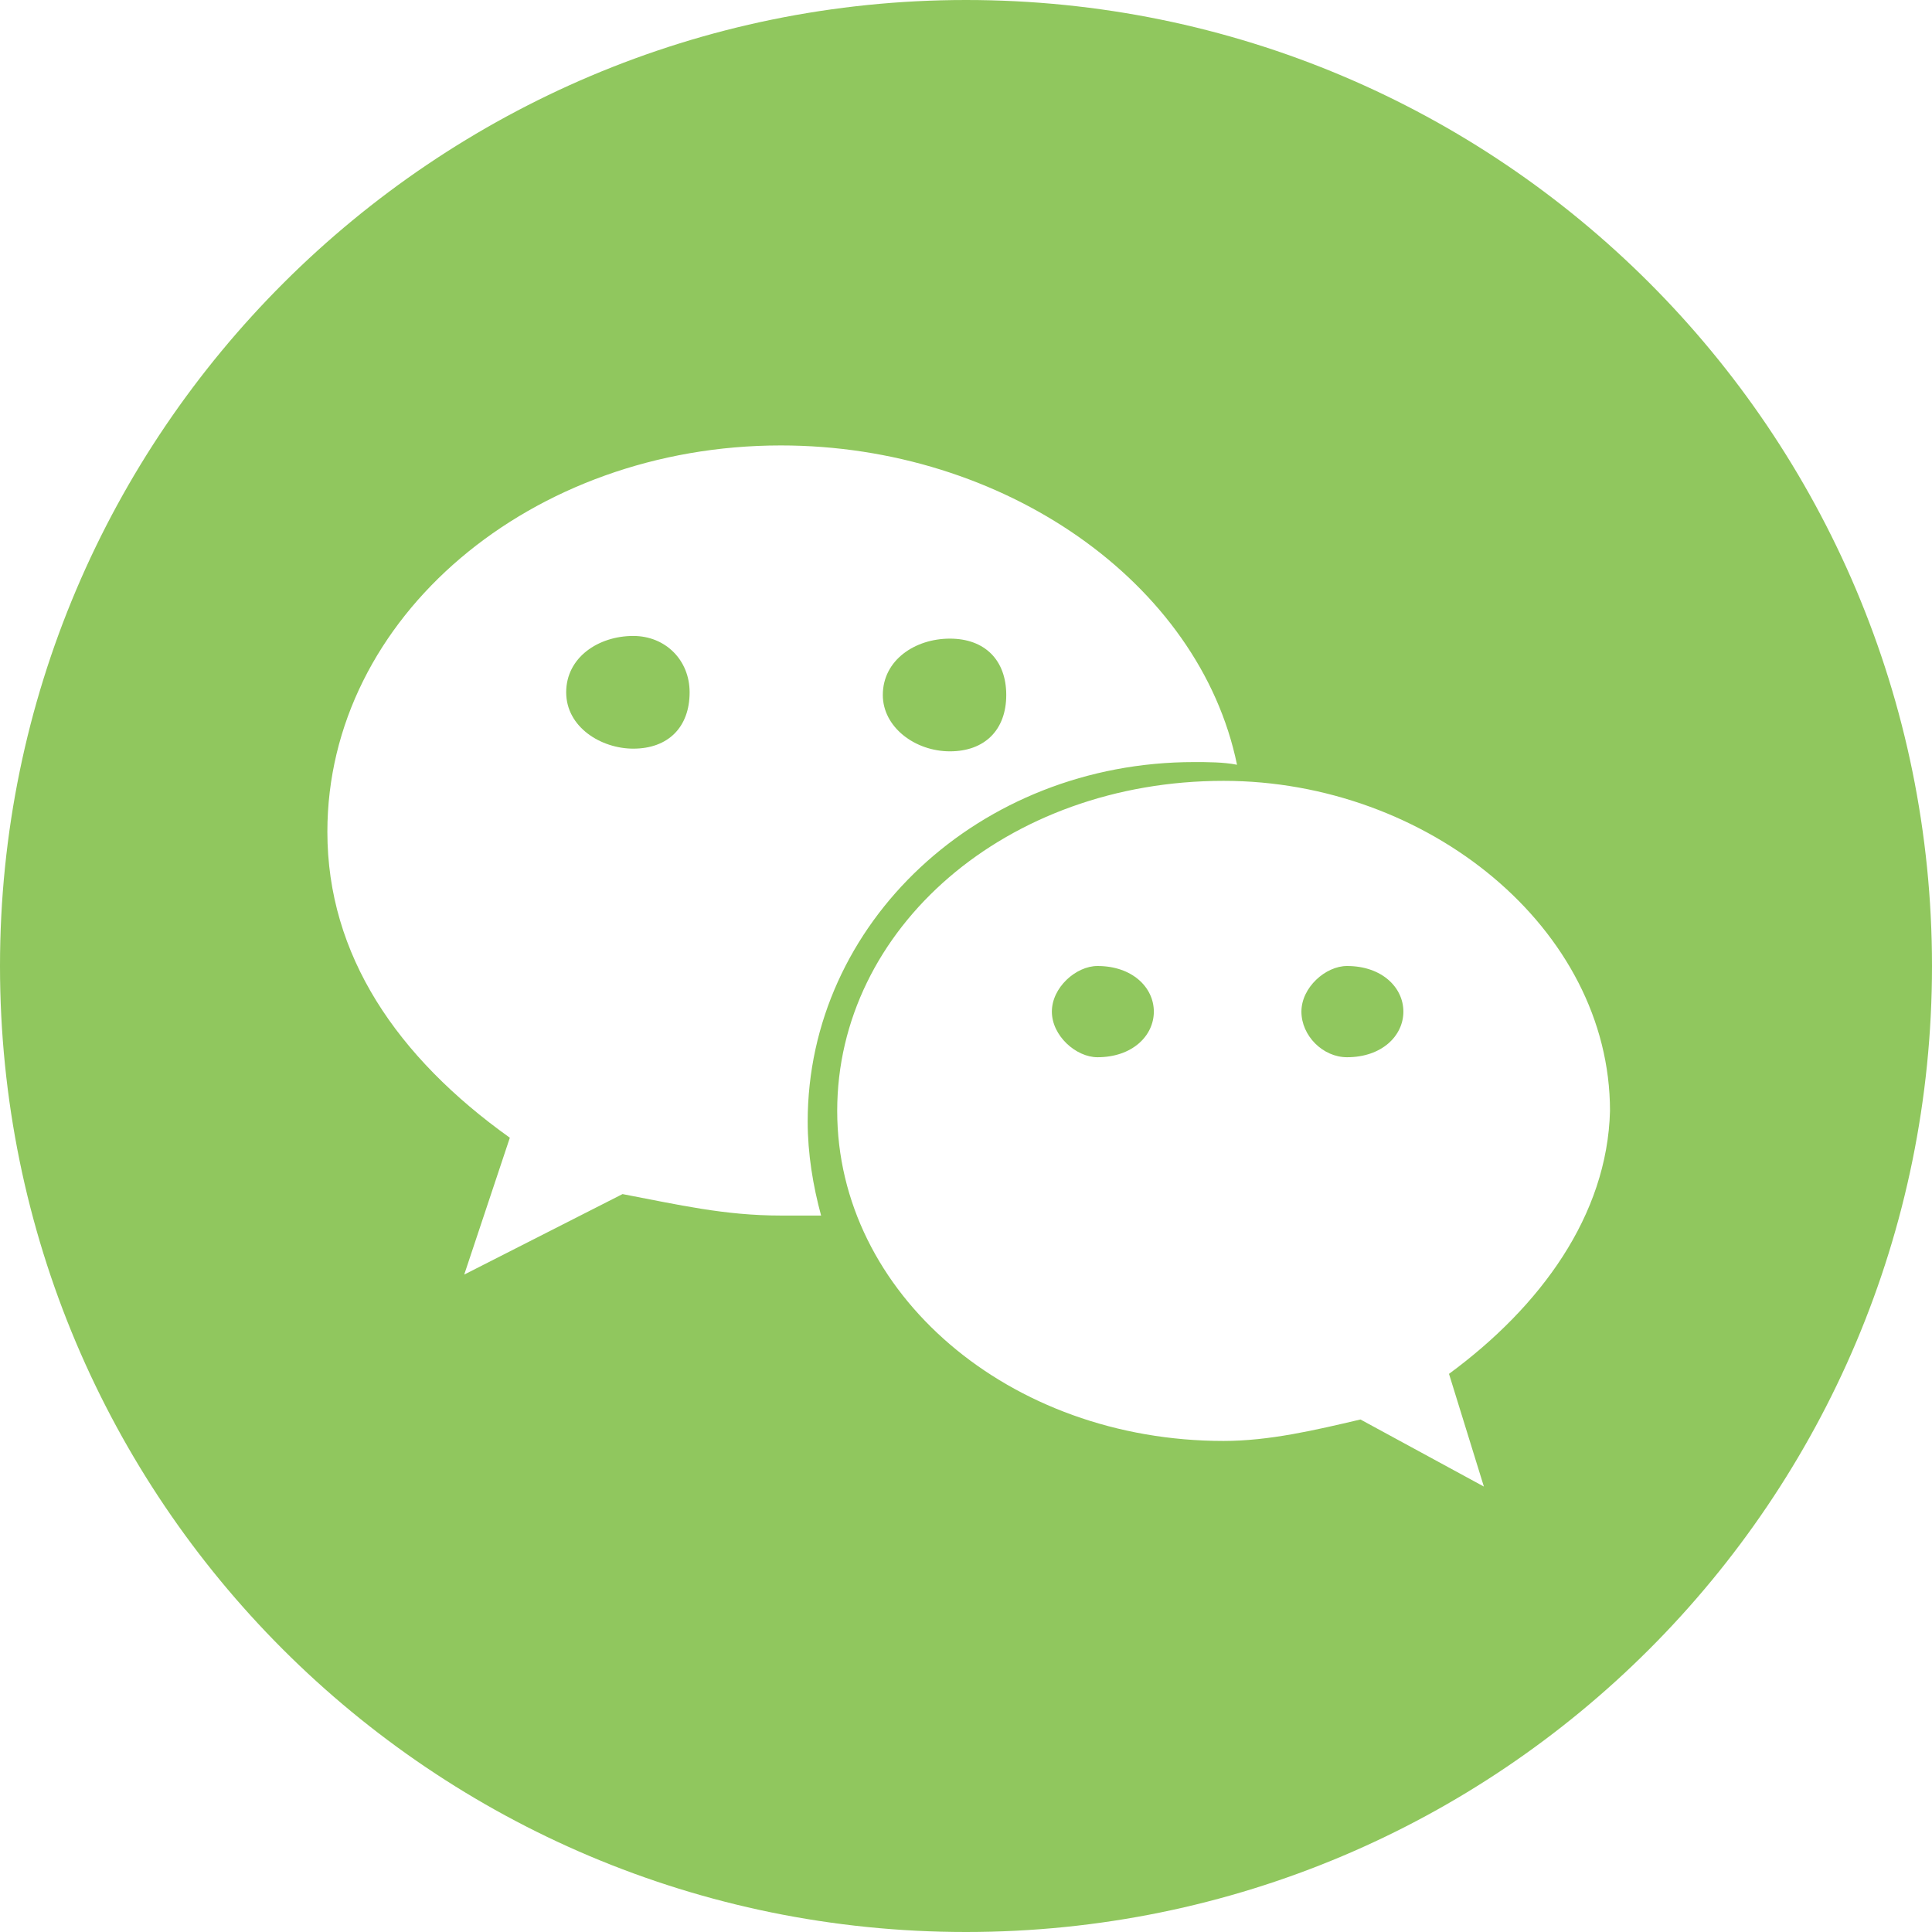 <?xml version="1.0" encoding="utf-8"?>
<!-- Generator: Adobe Illustrator 21.1.0, SVG Export Plug-In . SVG Version: 6.00 Build 0)  -->
<svg version="1.1" id="레이어_1" xmlns="http://www.w3.org/2000/svg" xmlns:xlink="http://www.w3.org/1999/xlink" x="0px"
	 y="0px" viewBox="0 0 72 72" style="enable-background:new 0 0 72 72;" xml:space="preserve">
<style type="text/css">
	.st0{fill:#90C75E;}
</style>
<g>
	<path class="st0" d="M40.9,36c-0.8,0-1.7,0.8-1.7,1.7c0,0.9,0.9,1.7,1.7,1.7c1.3,0,2.1-0.8,2.1-1.7C43,36.8,42.2,36,40.9,36z"/>
	<path class="st0" d="M50.2,36c-0.8,0-1.7,0.8-1.7,1.7c0,0.9,0.8,1.7,1.7,1.7c1.3,0,2.1-0.8,2.1-1.7C52.3,36.8,51.5,36,50.2,36z"/>
	<path class="st0" d="M35.4,28c1.3,0,2.1-0.8,2.1-2.1c0-1.3-0.8-2.1-2.1-2.1c-1.3,0-2.5,0.8-2.5,2.1C32.9,27.1,34.1,28,35.4,28z"/>
	<path class="st0" d="M36,0C16.2,0,0,16.1,0,36c0,19.9,16.1,36,36,36c19.9,0,36-16.1,36-36C72,16.1,55.9,0,36,0z M29.1,45.3
		c-2.1,0-3.8-0.4-5.9-0.8l-5.9,3l1.7-5.1c-4.2-3-6.8-6.8-6.8-11.4c0-8,7.6-14.4,16.9-14.4c8.3,0,15.6,5.1,17,11.9
		c-0.5-0.1-1.1-0.1-1.6-0.1c-8,0-14.4,6-14.4,13.4c0,1.2,0.2,2.4,0.5,3.5C30.1,45.3,29.6,45.3,29.1,45.3z M54,51.2l1.3,4.2l-4.6-2.5
		c-1.7,0.4-3.4,0.8-5.1,0.8c-8,0-14.4-5.5-14.4-12.3c0-6.8,6.3-12.3,14.4-12.3c7.6,0,14.4,5.5,14.4,12.3
		C59.9,45.3,57.4,48.7,54,51.2z"/>
	<path class="st0" d="M23.6,23.7c-1.3,0-2.5,0.8-2.5,2.1c0,1.3,1.3,2.1,2.5,2.1c1.3,0,2.1-0.8,2.1-2.1
		C25.7,24.6,24.8,23.7,23.6,23.7z"/>
</g>
</svg>
